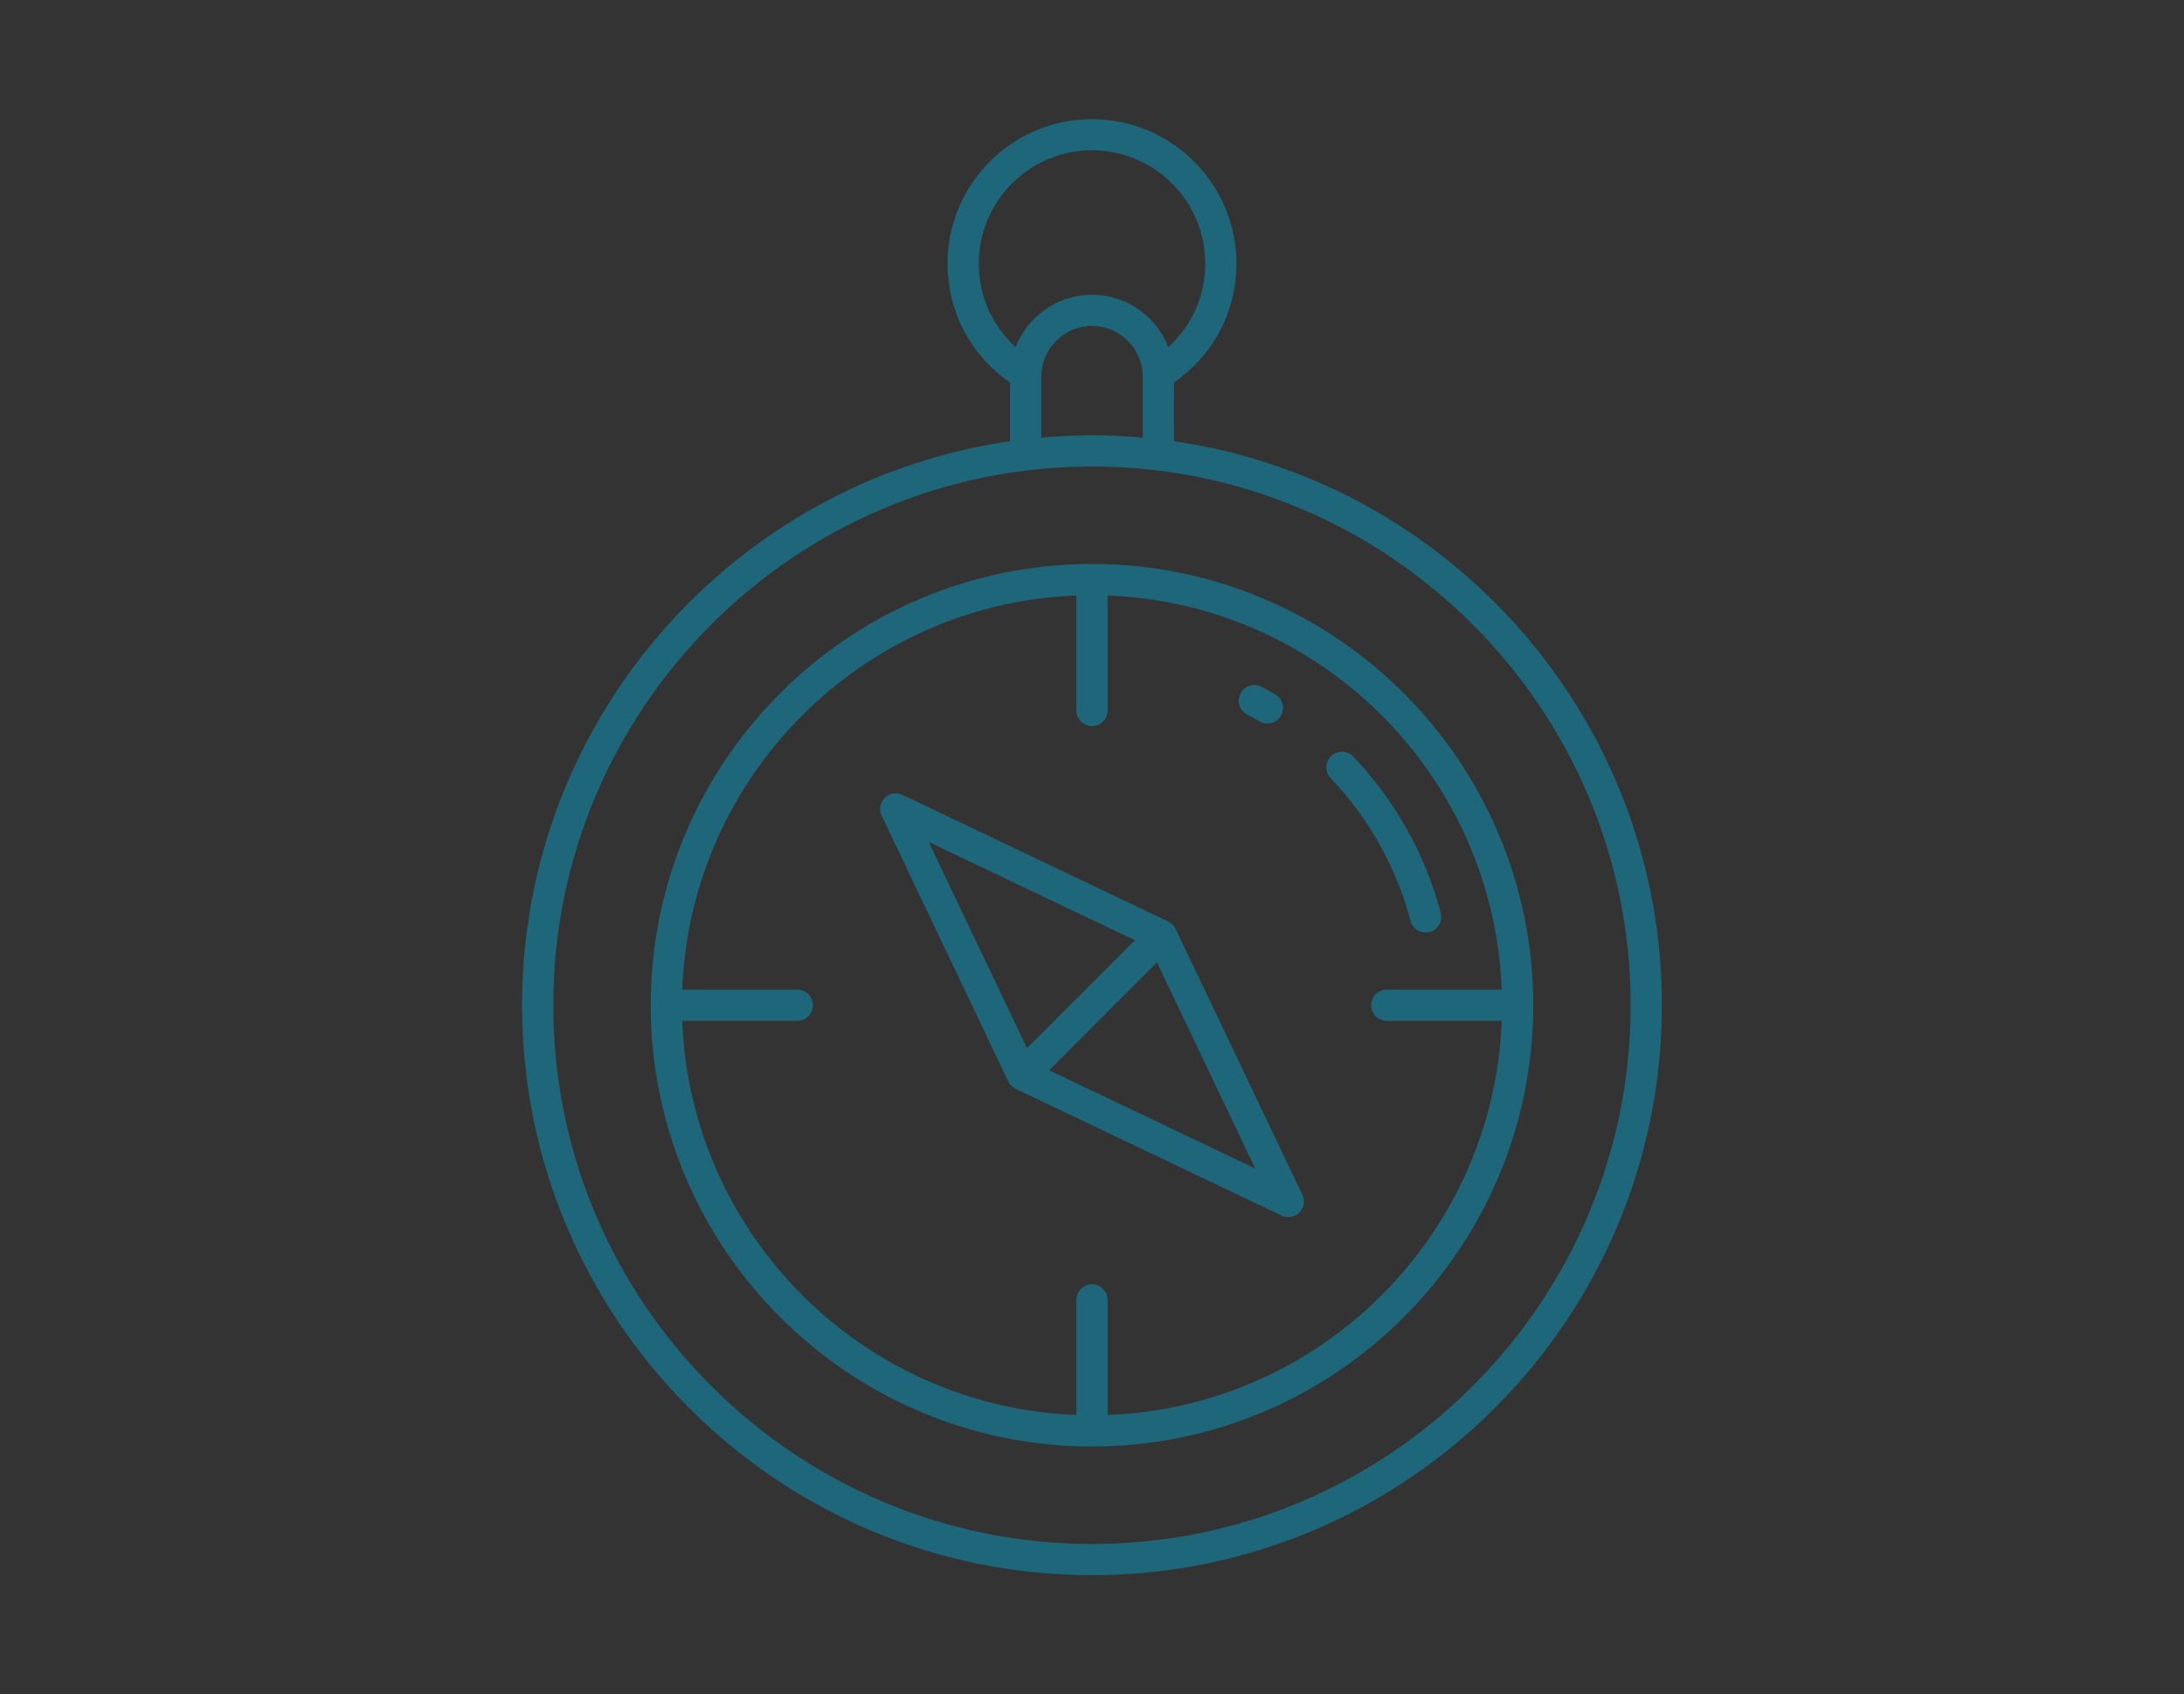 <?xml version="1.0" encoding="utf-8"?>
<!-- Generator: Adobe Illustrator 16.0.0, SVG Export Plug-In . SVG Version: 6.00 Build 0)  -->
<!DOCTYPE svg PUBLIC "-//W3C//DTD SVG 1.1//EN" "http://www.w3.org/Graphics/SVG/1.1/DTD/svg11.dtd">
<svg version="1.1" id="Capa_1" xmlns="http://www.w3.org/2000/svg" xmlns:xlink="http://www.w3.org/1999/xlink" x="0px" y="0px"
	 width="90px" height="69.816px" viewBox="0 0 90 69.816" enable-background="new 0 0 90 69.816" xml:space="preserve">
<rect x="0" y="0" width="90" height="69.816" fill="#333333" stroke="none"/>
<g>
	<defs>
		<rect id="SVGID_95_" x="-35.562" y="-399.551" width="1308.429" height="142"/>
	</defs>
	<clipPath id="SVGID_2_">
		<use xlink:href="#SVGID_95_"  overflow="visible"/>
	</clipPath>
	<g clip-path="url(#SVGID_2_)">
		
			<linearGradient id="SVGID_3_" gradientUnits="userSpaceOnUse" x1="1576.422" y1="14.835" x2="-2.992" y2="-662.057" gradientTransform="matrix(-1 0 0 1 1237.307 0)">
			<stop  offset="0" style="stop-color:#1180A3"/>
			<stop  offset="0.491" style="stop-color:#20B8AC"/>
			<stop  offset="1" style="stop-color:#67E6DC"/>
		</linearGradient>
		<rect x="-194.346" y="-952.209" fill="url(#SVGID_3_)" width="1470" height="1180"/>
		<g>
			<defs>
				<rect id="SVGID_98_" x="-217.346" y="-961.209" width="1516" height="1189"/>
			</defs>
			<clipPath id="SVGID_5_">
				<use xlink:href="#SVGID_98_"  overflow="visible"/>
			</clipPath>
			<g opacity="0.7" clip-path="url(#SVGID_5_)">
				<g opacity="0.35">
					<g>
						<polygon fill="none" stroke="#FFFFFF" stroke-miterlimit="10" points="124.298,140.602 411.402,-102.312 -45.13,-166.189 
													"/>
						<polygon fill="none" stroke="#FFFFFF" stroke-miterlimit="10" points="124.298,140.602 -45.13,-166.189 -54.877,-170.059 
							618.337,-1023.192 						"/>
					</g>
					<g>
					</g>
				</g>
			</g>
		</g>
		<rect x="-219.261" y="-971.736" opacity="0.5" fill="#009BB5" width="1518.703" height="1199.36"/>
	</g>
</g>
<g>
	<path fill="#1E6679" d="M48.377,18.18v-2.419c1.621-1.114,2.575-2.919,2.575-4.901c0-3.281-2.67-5.951-5.953-5.951
		c-3.281,0-5.953,2.67-5.953,5.951c0,1.982,0.956,3.787,2.575,4.901v2.419c-11.356,1.646-20.108,11.438-20.108,23.243
		c0,12.949,10.535,23.485,23.486,23.485c12.949,0,23.486-10.536,23.486-23.485C68.486,29.62,59.733,19.825,48.377,18.18
		L48.377,18.18z M40.335,10.859c0-2.573,2.092-4.665,4.665-4.665c2.572,0,4.665,2.092,4.665,4.665c0,1.338-0.555,2.571-1.519,3.444
		c-0.491-1.26-1.715-2.157-3.146-2.157c-1.433,0-2.656,0.897-3.146,2.157C40.89,13.431,40.335,12.197,40.335,10.859L40.335,10.859z
		 M42.908,15.524c0-1.154,0.939-2.092,2.092-2.092s2.092,0.938,2.092,2.092v2.507c-0.689-0.061-1.389-0.095-2.092-0.095
		s-1.402,0.034-2.092,0.095V15.524z M45,63.622c-12.24,0-22.2-9.96-22.2-22.199c0-12.24,9.96-22.2,22.2-22.2
		s22.198,9.96,22.198,22.2C67.198,53.662,57.24,63.622,45,63.622L45,63.622z M45,63.622"/>
	<path fill="#1E6679" d="M45,23.238c-10.029,0-18.185,8.157-18.185,18.185c0,10.025,8.156,18.183,18.185,18.183
		c10.027,0,18.183-8.157,18.183-18.183C63.183,31.396,55.027,23.238,45,23.238L45,23.238z M45.644,58.306v-4.738
		c0-0.354-0.289-0.644-0.644-0.644s-0.644,0.29-0.644,0.644v4.738c-8.806-0.33-15.91-7.434-16.241-16.239h4.74
		c0.355,0,0.644-0.288,0.644-0.644s-0.289-0.645-0.644-0.645h-4.74c0.332-8.805,7.436-15.907,16.241-16.239v4.738
		c0,0.356,0.289,0.644,0.644,0.644s0.644-0.287,0.644-0.644v-4.738c8.806,0.332,15.91,7.435,16.24,16.239h-4.738
		c-0.356,0-0.642,0.289-0.642,0.645s0.286,0.644,0.642,0.644h4.738C61.553,50.872,54.449,57.976,45.644,58.306L45.644,58.306z
		 M45.644,58.306"/>
	<path fill="#1E6679" d="M51.385,29.435c0.174,0.096,0.347,0.191,0.514,0.291c0.104,0.062,0.215,0.089,0.329,0.089
		c0.219,0,0.435-0.112,0.554-0.315c0.18-0.308,0.08-0.7-0.227-0.881c-0.183-0.109-0.373-0.215-0.562-0.316
		c-0.313-0.168-0.703-0.05-0.87,0.264C50.954,28.88,51.072,29.27,51.385,29.435L51.385,29.435z M51.385,29.435"/>
	<path fill="#1E6679" d="M58.75,38.426c0.055,0,0.11-0.008,0.165-0.023c0.342-0.09,0.547-0.441,0.457-0.785
		c-0.634-2.405-1.882-4.634-3.607-6.445c-0.245-0.255-0.651-0.265-0.908-0.021c-0.258,0.245-0.268,0.653-0.023,0.91
		c1.577,1.654,2.714,3.689,3.293,5.885C58.205,38.234,58.466,38.426,58.75,38.426L58.75,38.426z M58.75,38.426"/>
	<path fill="#1E6679" d="M48.446,38.278c-0.062-0.134-0.169-0.241-0.303-0.304l-10.955-5.222c-0.247-0.116-0.539-0.065-0.732,0.127
		c-0.191,0.192-0.242,0.486-0.125,0.73l5.22,10.956c0.064,0.134,0.171,0.24,0.306,0.304l10.954,5.221
		c0.089,0.042,0.182,0.063,0.277,0.063h0.004c0.355-0.001,0.643-0.29,0.643-0.645c0-0.121-0.034-0.234-0.092-0.332L48.446,38.278z
		 M38.272,34.696l8.495,4.047l-4.446,4.447L38.272,34.696z M43.232,44.102l4.445-4.446l4.047,8.492L43.232,44.102z M43.232,44.102"
		/>
</g>
<g>
	<defs>
		<rect id="SVGID_1859_" x="-39.248" y="552.208" width="1315.8" height="255"/>
	</defs>
	<clipPath id="SVGID_6_">
		<use xlink:href="#SVGID_1859_"  overflow="visible"/>
	</clipPath>
	<g clip-path="url(#SVGID_6_)">
		<g>
			<defs>
				<rect id="SVGID_1862_" x="-64.346" y="204.791" width="1365" height="1072"/>
			</defs>
			<clipPath id="SVGID_7_">
				<use xlink:href="#SVGID_1862_"  overflow="visible"/>
			</clipPath>
			<g opacity="0.7" clip-path="url(#SVGID_7_)">
				<g opacity="0.35">
					<g>
					</g>
				</g>
			</g>
		</g>
	</g>
</g>
</svg>
